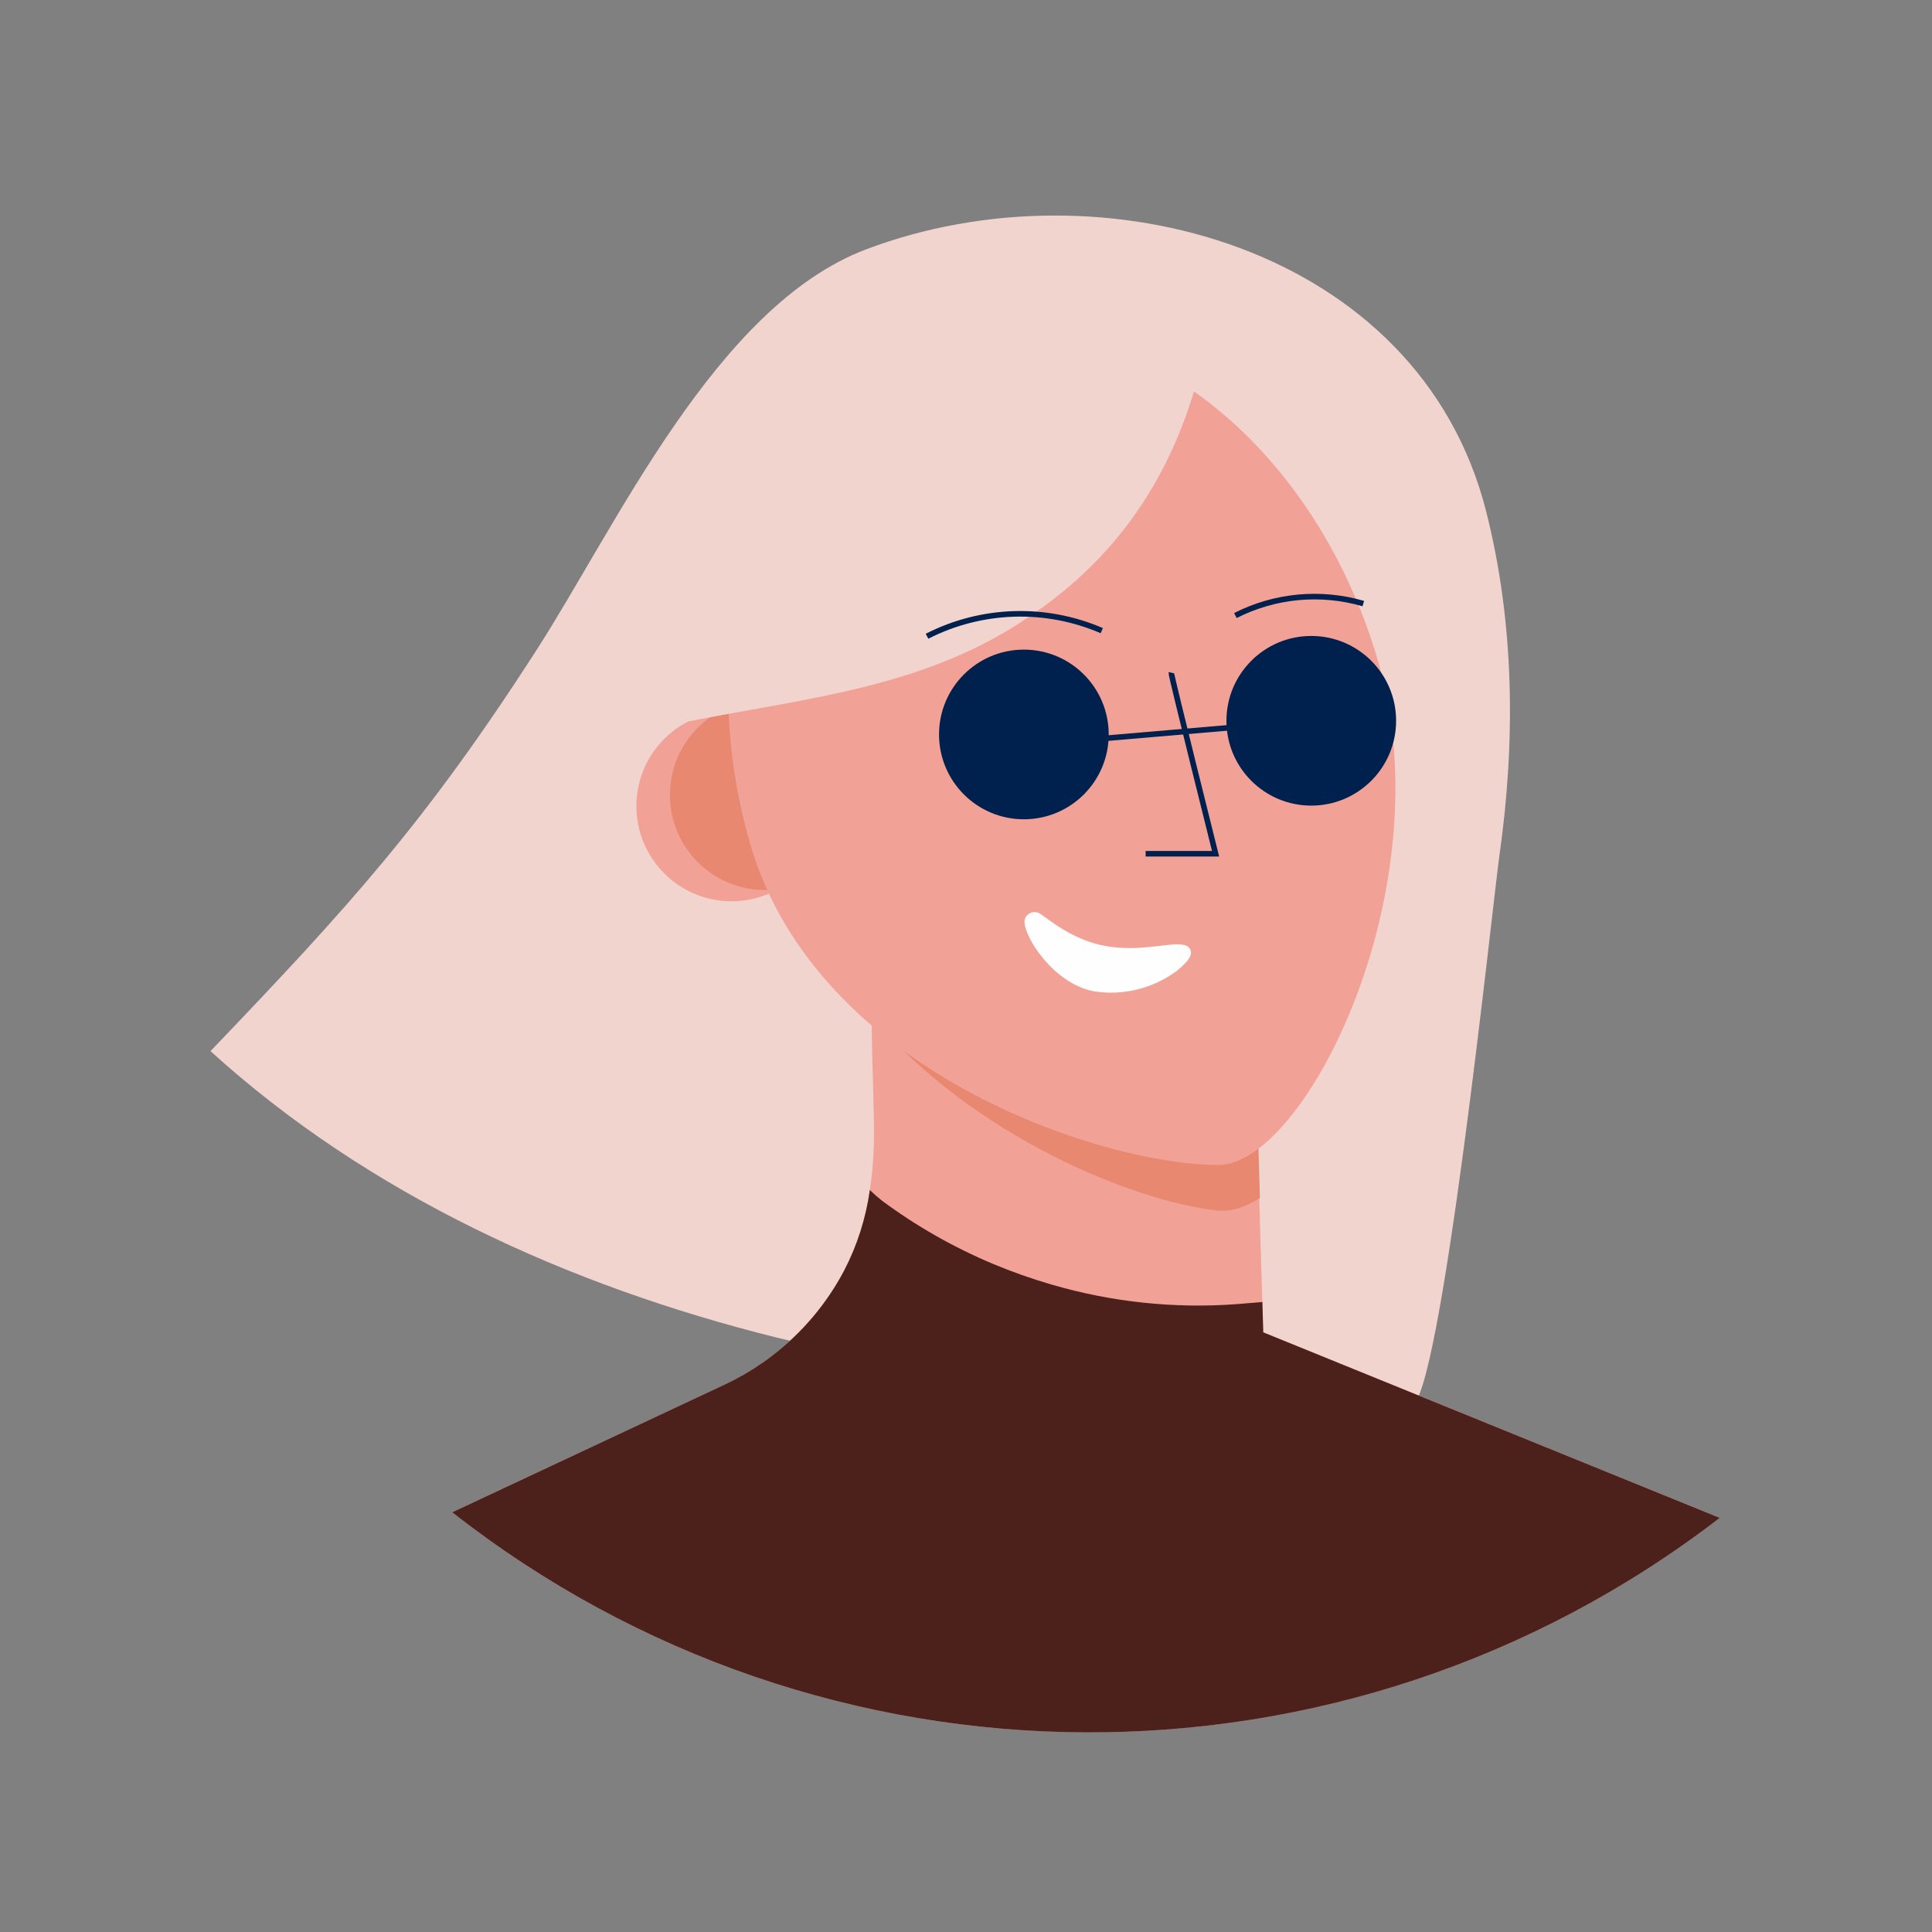 <svg width="66" height="66" viewBox="0 0 66 66" fill="none" xmlns="http://www.w3.org/2000/svg">
<rect x="0" y="0" width="66" height="66" fill="#808080" stroke="none"/>
<path d="M37.108 47.465C33.534 47.13 29.988 46.535 26.5 45.685C19.427 43.922 12.586 40.81 7.191 35.908C11.951 30.938 14.546 28.07 18.279 22.285C21.048 17.999 24.451 10.463 29.584 8.52C37.625 5.475 48.487 8.434 50.772 17.481C51.739 21.304 51.775 25.304 51.227 29.192C50.98 30.945 49.206 48.059 48.187 48.044C44.492 47.981 40.787 47.83 37.108 47.465Z" fill="#F2D4CF"/>
<path d="M58.748 51.852C45.968 61.693 28.142 61.614 15.45 51.661L24.753 47.301C25.037 47.166 25.315 47.017 25.584 46.853L25.798 46.719C25.875 46.672 25.949 46.622 26.024 46.57C27.198 45.761 28.159 44.681 28.828 43.422C29.593 41.978 29.846 40.384 29.857 38.759C29.857 37.665 29.798 36.572 29.786 35.476C29.779 34.871 29.772 34.265 29.767 33.658L30.149 33.849L31.144 34.364L36.934 35.348L42.884 36.361L43.063 42.479L43.153 45.513L45.346 46.406L47.067 47.102L58.748 51.852Z" fill="#F2A196"/>
<path d="M43.041 40.929C42.52 41.25 42.029 41.401 41.599 41.355C38.772 41.051 33.256 38.836 29.784 34.735C29.784 34.533 29.78 34.333 29.773 34.133C29.765 33.526 29.759 32.92 29.754 32.315L30.136 32.506L31.13 33.02L36.917 34.002L42.867 35.016L43.041 40.929Z" fill="#E88870"/>
<circle cx="24.99" cy="27.539" r="3.25" fill="#F2A196"/>
<circle cx="26.137" cy="27.156" r="3.25" fill="#E88870"/>
<path d="M47.086 22.617C49.332 30.396 44.562 39.798 41.63 39.798C37.615 39.798 27.865 36.592 25.622 28.813C23.38 21.034 26.355 13.343 32.281 11.636C38.208 9.928 44.834 14.84 47.086 22.617Z" fill="#F2A196"/>
<circle cx="34.977" cy="25.09" r="2.898" fill="#00214E"/>
<circle cx="44.795" cy="24.623" r="2.898" fill="#00214E"/>
<path d="M41.094 12.218C40.27 15.795 38.475 18.831 35.195 21.041C31.654 23.488 27.586 23.837 23.508 24.646C23.611 22.14 23.667 19.456 24.959 17.219C26.426 14.738 28.569 12.725 31.136 11.415C33.967 9.952 38.347 8.518 41.526 9.532C41.44 10.435 41.295 11.332 41.094 12.218Z" fill="#F2D4CF"/>
<path d="M40.012 22.98C39.997 23.047 41.526 29.165 41.526 29.165H39.137" stroke="#00214E" stroke-width="0.191"/>
<path d="M42.203 21.027C43.555 20.341 45.117 20.195 46.572 20.619" stroke="#00214E" stroke-width="0.191"/>
<path d="M31.668 21.735C33.53 20.785 35.719 20.715 37.638 21.544" stroke="#00214E" stroke-width="0.191"/>
<path d="M37.321 25.259L42.203 24.842" stroke="#00214E" stroke-width="0.191"/>
<path d="M58.748 51.853C45.968 61.694 28.142 61.615 15.45 51.662L24.753 47.301C25.196 47.093 25.621 46.849 26.024 46.571C26.146 46.487 26.269 46.399 26.385 46.307C27.398 45.533 28.231 44.549 28.828 43.422C29.28 42.557 29.58 41.621 29.715 40.654C29.851 40.785 29.992 40.909 30.14 41.025C31.313 41.893 32.586 42.616 33.931 43.18C34.584 43.452 35.252 43.688 35.931 43.885C37.977 44.482 40.114 44.708 42.239 44.552C42.534 44.529 42.83 44.501 43.125 44.48L43.153 45.451V45.514L45.467 46.455L58.748 51.853Z" fill="#4C211C"/>
<path d="M35.042 31.326C35.094 31.242 35.18 31.183 35.278 31.164C35.375 31.146 35.476 31.169 35.556 31.229C35.952 31.51 36.678 32.1 37.711 32.307C39.118 32.586 40.339 32.024 40.63 32.387C40.794 32.592 40.593 32.84 40.209 33.161C39.396 33.768 38.373 34.022 37.37 33.865C36.015 33.612 35 32.043 35 31.488C34.999 31.432 35.013 31.375 35.042 31.326Z" fill="#FEFEFE"/>
</svg>
